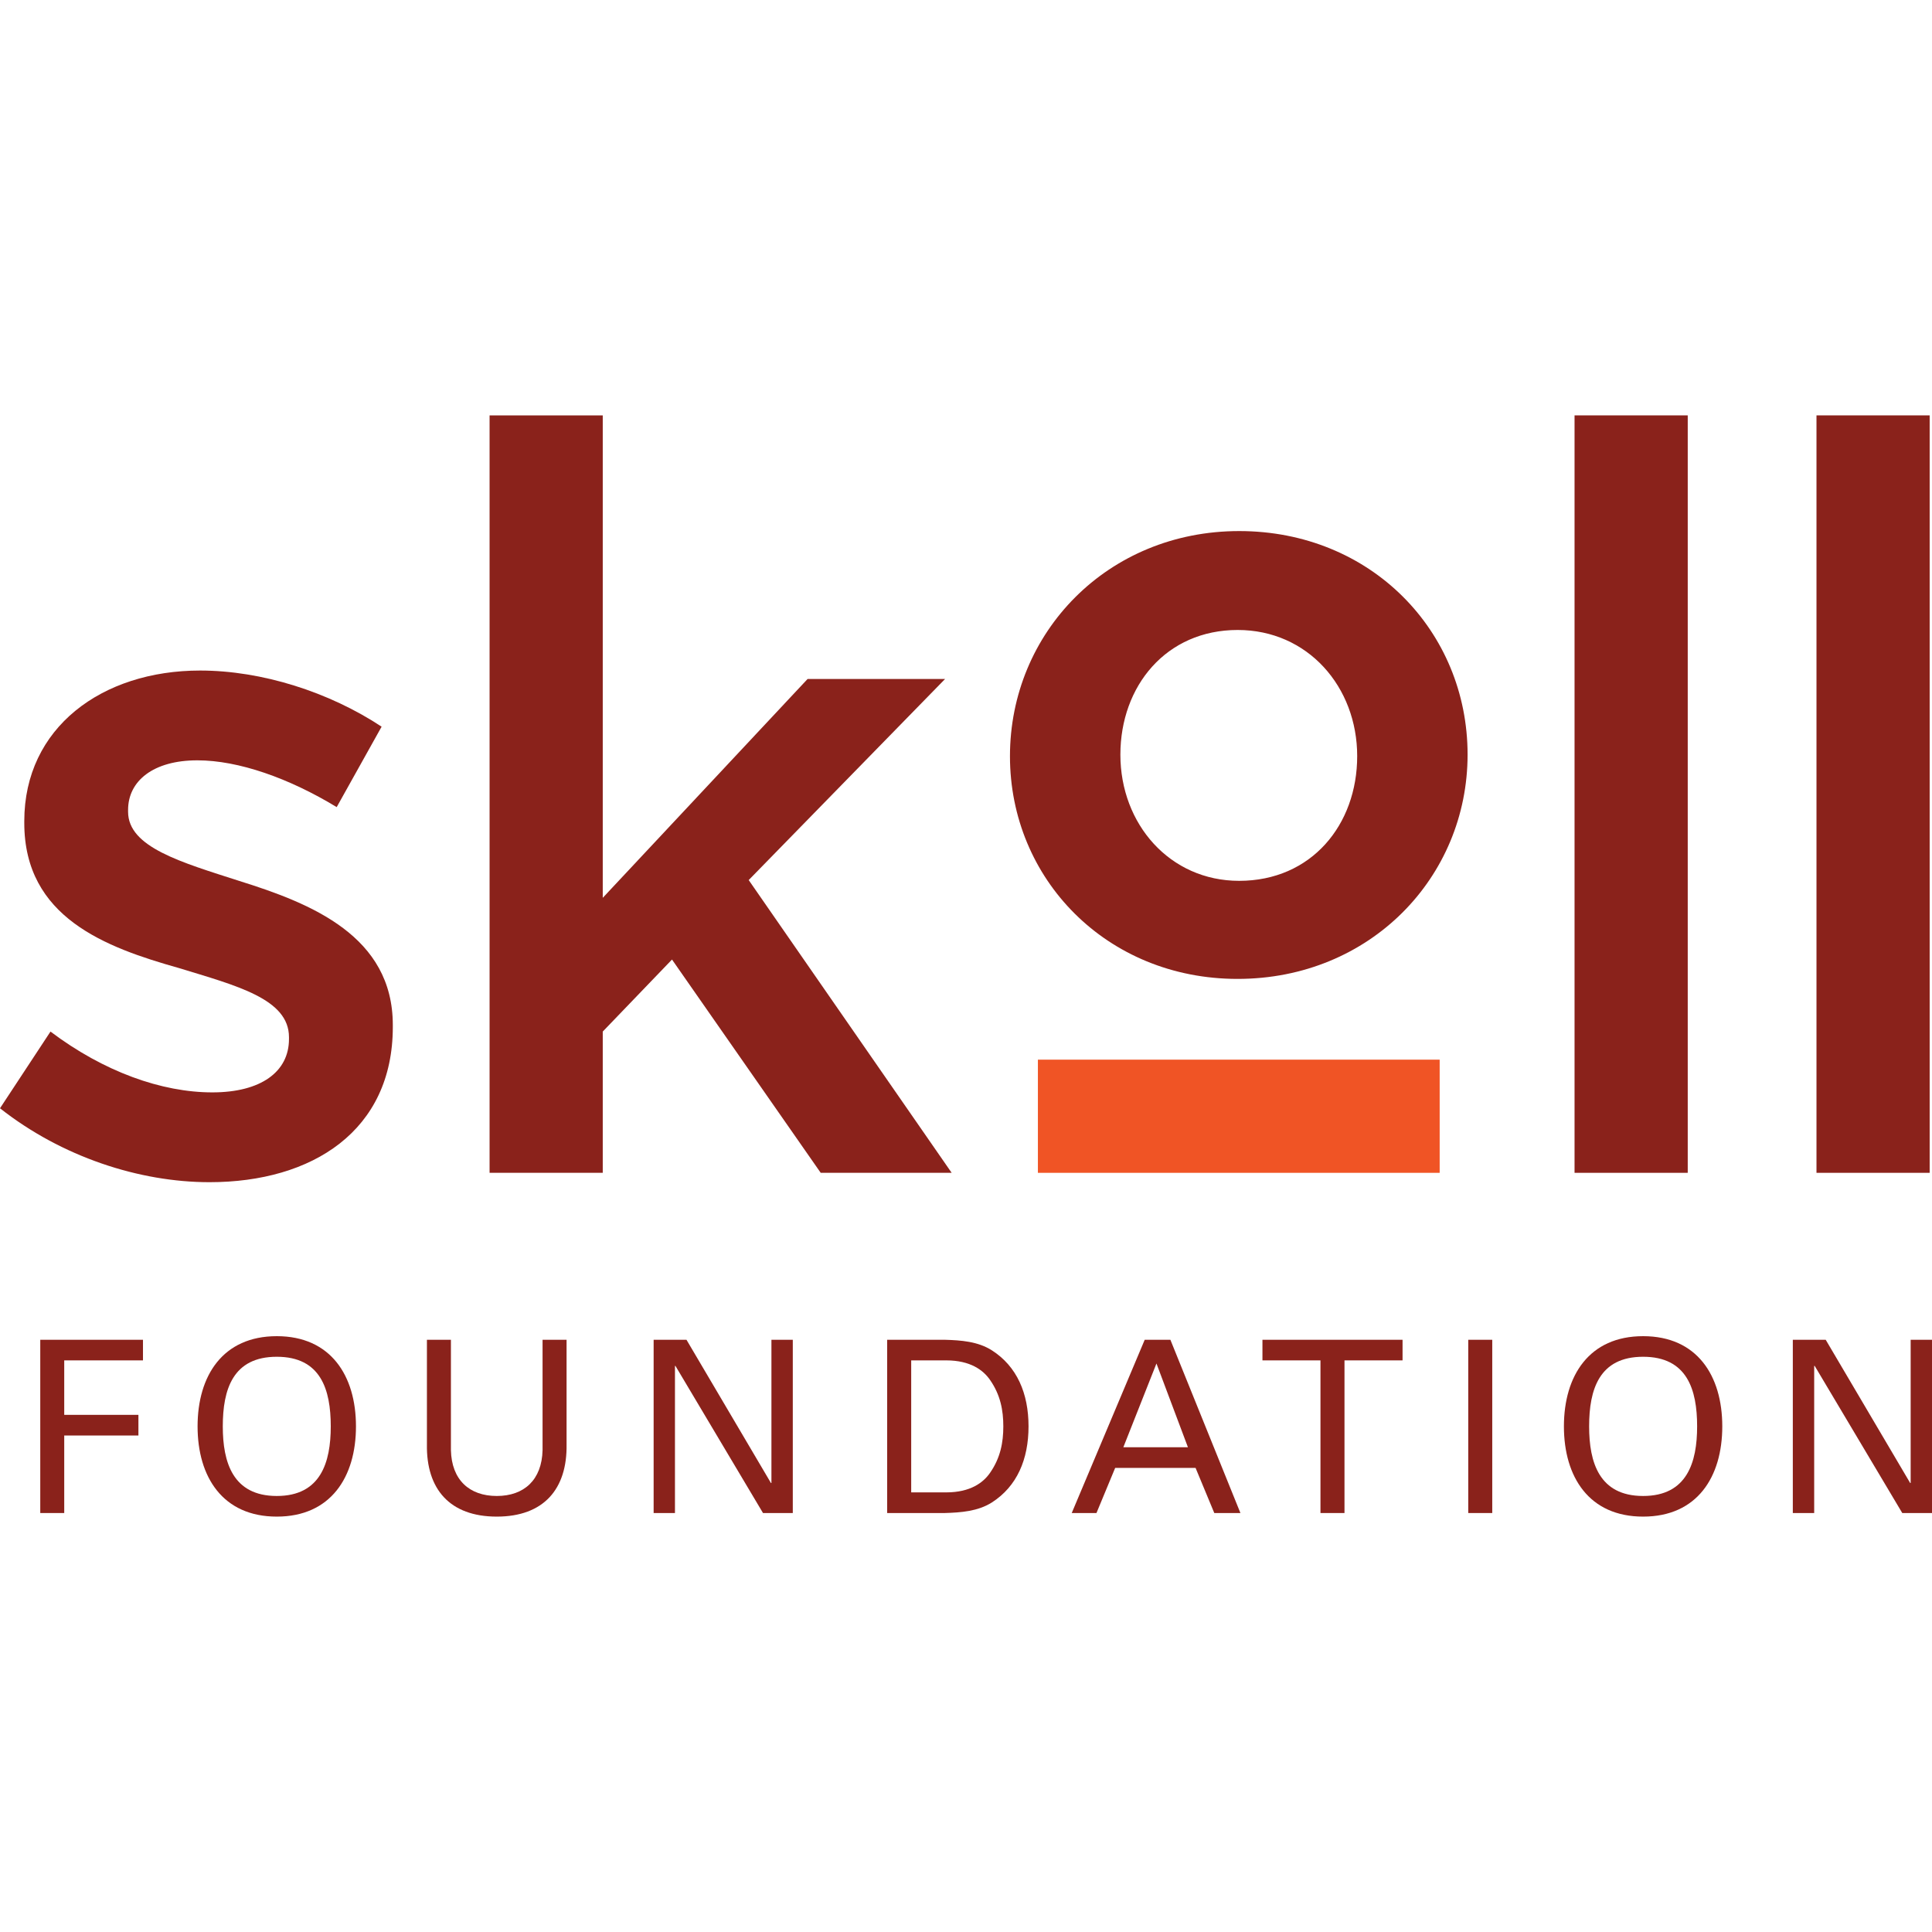 <?xml version="1.0" encoding="UTF-8"?>
<svg width="200px" height="200px" viewBox="0 0 200 200" version="1.1" xmlns="http://www.w3.org/2000/svg" xmlns:xlink="http://www.w3.org/1999/xlink">
    <!-- Generator: Sketch 40.2 (33826) - http://www.bohemiancoding.com/sketch -->
    <title>1m_skoll</title>
    <desc>Created with Sketch.</desc>
    <defs></defs>
    <g id="Page-1" stroke="none" stroke-width="1" fill="none" fill-rule="evenodd">
        <g id="Our-partners" transform="translate(-376, -2086)">
            <g id="Content" transform="translate(376, 150)">
                <g id="Support-of-$1m+" transform="translate(0, 908)">
                    <g id="1m_skoll" transform="translate(0, 1028)">
                        <rect id="Rectangle-2" fill="#FFFFFF" x="0" y="0" width="200" height="200"></rect>
                        <g id="Layer_1" transform="translate(0, 43)">
                            <g id="Group">
                                <path d="M21.686,79.38 C14.426,79.38 6.39,76.764 0,71.728 L5.227,63.788 C10.744,67.95 16.747,70.083 21.981,70.083 C27.014,70.083 29.915,67.95 29.915,64.564 L29.915,64.37 C29.915,60.401 24.498,59.044 18.49,57.203 C10.939,55.074 2.514,51.975 2.514,42.196 L2.514,42.004 C2.514,32.322 10.552,26.414 20.714,26.414 C27.109,26.414 34.079,28.64 39.504,32.225 L34.854,40.552 C29.915,37.551 24.687,35.709 20.429,35.709 C15.874,35.709 13.259,37.838 13.259,40.842 L13.259,41.034 C13.259,44.716 18.783,46.263 24.785,48.2 C32.238,50.525 40.664,53.912 40.664,63.11 L40.664,63.307 C40.666,74.054 32.337,79.38 21.686,79.38" id="Shape" fill="#8A221B"></path>
                                <polygon id="Shape" fill="#8A221B" points="98.516 78.41 84.96 78.41 69.565 56.331 62.397 63.787 62.397 78.41 50.681 78.41 50.681 0 62.397 0 62.397 49.943 83.603 27.286 97.837 27.286 77.505 48.103"></polygon>
                                <path d="M128.112,58.336 C114.564,58.336 104.551,47.988 104.551,35.282 C104.551,22.493 114.648,11.976 128.28,11.976 C141.908,11.976 151.924,22.326 151.924,35.115 C151.925,47.82 141.825,58.336 128.112,58.336 M128.125,22.215 C120.716,22.215 115.982,28.023 115.982,35.125 C115.982,42.302 121.096,48.184 128.276,48.184 C135.761,48.184 140.496,42.379 140.496,35.274 C140.496,28.096 135.378,22.215 128.125,22.215" id="Shape" fill="#8A221B"></path>
                                <rect id="Rectangle-path" fill="#8A221B" x="162.997" y="0" width="11.717" height="78.41"></rect>
                                <rect id="Rectangle-path" fill="#F05425" x="107.443" y="66.695" width="41.591" height="11.716"></rect>
                                <rect id="Rectangle-path" fill="#8A221B" x="188.042" y="0" width="11.716" height="78.41"></rect>
                                <polygon id="Shape" fill="#8A221B" points="4.168 113.628 4.168 95.693 14.801 95.693 14.801 97.826 6.649 97.826 6.649 103.465 14.329 103.465 14.329 105.603 6.649 105.603 6.649 113.628"></polygon>
                                <path d="M28.653,95.32 C34.24,95.32 36.85,99.416 36.85,104.658 C36.85,109.9 34.24,113.999 28.653,113.999 C23.063,113.999 20.453,109.9 20.453,104.658 C20.454,99.416 23.063,95.32 28.653,95.32 M28.653,111.863 C33.198,111.863 34.24,108.386 34.24,104.658 C34.24,100.833 33.198,97.452 28.653,97.452 C24.105,97.452 23.063,100.833 23.063,104.658 C23.063,108.387 24.105,111.863 28.653,111.863" id="Shape" fill="#8A221B"></path>
                                <path d="M58.651,106.523 C58.726,111.14 56.29,113.999 51.425,113.999 C46.555,113.999 44.118,111.141 44.195,106.523 L44.195,95.693 L46.679,95.693 L46.679,107.118 C46.75,110.201 48.592,111.863 51.425,111.863 C54.256,111.863 56.092,110.201 56.166,107.118 L56.166,95.693 L58.651,95.693 L58.651,106.523 L58.651,106.523 Z" id="Shape" fill="#8A221B"></path>
                                <polygon id="Shape" fill="#8A221B" points="82.07 95.693 82.07 113.628 78.986 113.628 69.922 98.399 69.872 98.399 69.872 113.628 67.664 113.628 67.664 95.693 71.065 95.693 79.809 110.522 79.858 110.522 79.858 95.693"></polygon>
                                <path d="M91.839,95.693 L97.801,95.693 C99.468,95.74 101.231,95.864 102.675,96.785 C105.283,98.45 106.473,101.254 106.473,104.658 C106.473,108.065 105.284,110.868 102.675,112.536 C101.231,113.453 99.468,113.578 97.801,113.628 L91.839,113.628 L91.839,95.693 L91.839,95.693 Z M94.327,111.491 L97.952,111.491 C100.463,111.491 101.804,110.47 102.498,109.453 C103.566,107.913 103.863,106.322 103.863,104.658 C103.863,102.995 103.566,101.404 102.498,99.866 C101.804,98.846 100.462,97.826 97.952,97.826 L94.327,97.826 L94.327,111.491 L94.327,111.491 Z" id="Shape" fill="#8A221B"></path>
                                <path d="M110.945,113.628 L118.5,95.693 L121.158,95.693 L128.408,113.628 L125.703,113.628 L123.765,108.958 L115.442,108.958 L113.506,113.628 L110.945,113.628 L110.945,113.628 Z M116.288,106.818 L122.974,106.818 L119.716,98.149 L116.288,106.818 L116.288,106.818 Z" id="Shape" fill="#8A221B"></path>
                                <polygon id="Shape" fill="#8A221B" points="136.694 97.826 130.688 97.826 130.688 95.693 145.192 95.693 145.192 97.826 139.181 97.826 139.181 113.628 136.694 113.628"></polygon>
                                <rect id="Rectangle-path" fill="#8A221B" x="151.992" y="95.693" width="2.485" height="17.935"></rect>
                                <path d="M170.094,95.32 C175.686,95.32 178.29,99.416 178.29,104.658 C178.29,109.9 175.686,113.999 170.094,113.999 C164.506,113.999 161.896,109.9 161.896,104.658 C161.896,99.416 164.506,95.32 170.094,95.32 M170.094,111.863 C174.642,111.863 175.686,108.386 175.686,104.658 C175.686,100.833 174.642,97.452 170.094,97.452 C165.548,97.452 164.506,100.833 164.506,104.658 C164.506,108.387 165.548,111.863 170.094,111.863" id="Shape" fill="#8A221B"></path>
                                <polygon id="Shape" fill="#8A221B" points="200 95.693 200 113.628 196.922 113.628 187.857 98.399 187.804 98.399 187.804 113.628 185.592 113.628 185.592 95.693 188.997 95.693 197.742 110.522 197.791 110.522 197.791 95.693"></polygon>
                            </g>
                        </g>
                    </g>
                </g>
            </g>
        </g>
    </g>
</svg>
